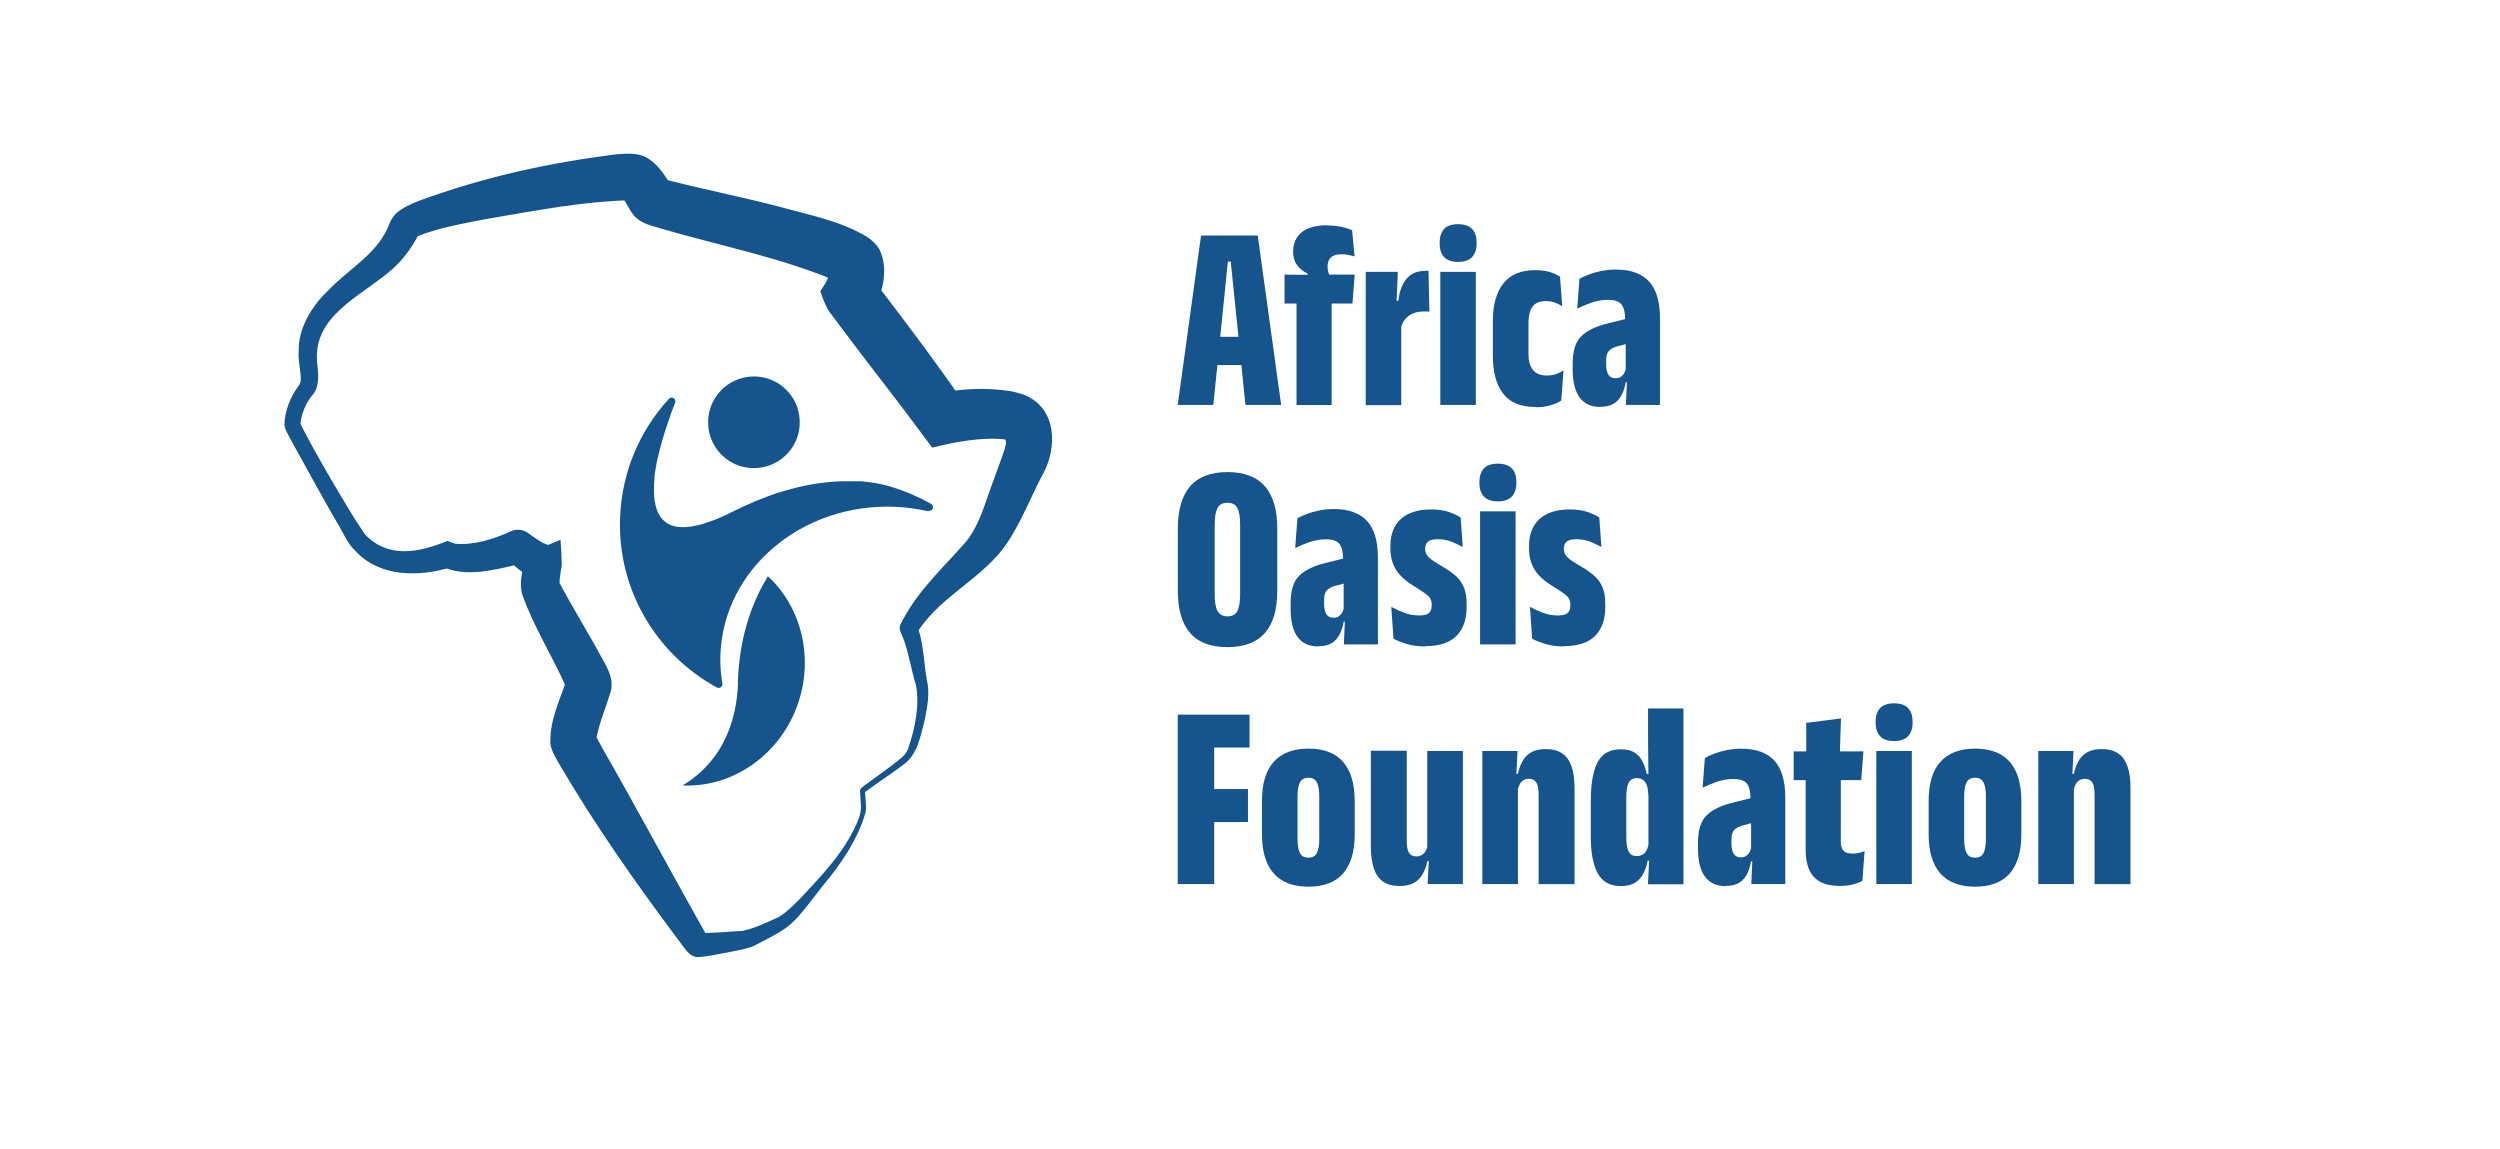 <?xml version="1.0" encoding="UTF-8"?>
<svg id="Layer_1" data-name="Layer 1" xmlns="http://www.w3.org/2000/svg" viewBox="0 0 258.38 118.72">
  <defs>
    <style>
      .cls-1 {
        fill: #15548c;
      }
    </style>
  </defs>
  <g>
    <g>
      <path class="cls-1" d="M121.72,41.85l2.41-17.51h5.86l2.42,17.51h-3.69l-1.52-14.81h-.3l-1.5,14.81h-3.69Zm2.89-4.12v-2.92h4.88v2.92h-4.88Z"/>
      <path class="cls-1" d="M132.76,31.37v-2.99l2.91,.03,1.38-.03h2.96l-.23,2.99h-7.02Zm4.38-8.07c.56,0,1.06,.05,1.5,.15s.81,.21,1.1,.34l.26,2.71c-.19-.06-.39-.1-.61-.15s-.47-.07-.74-.07c-.32,0-.59,.05-.8,.14s-.37,.23-.48,.41c-.1,.19-.16,.41-.16,.69v.04c0,.23,.03,.43,.08,.59s.13,.34,.22,.51h-2.37v-.4c-.42-.18-.77-.45-1.06-.83-.29-.38-.43-.84-.43-1.37v-.06c0-.85,.3-1.52,.89-2s1.47-.72,2.62-.72h-.02Zm-3.14,18.56v-12.45h3.63v12.45h-3.63Z"/>
      <path class="cls-1" d="M141.15,41.85v-13.75h3.32l-.17,3.95,.52,.14v9.68h-3.68Zm3.66-8.08l-1.29-2.68h1c.11-.96,.39-1.72,.84-2.27s1.11-.83,2.02-.83h.11s.08,0,.15,0l.09,4.22c-.07,0-.15-.02-.25-.02h-.33c-.59,0-1.08,.13-1.48,.4-.4,.27-.69,.66-.86,1.18h0Z"/>
      <path class="cls-1" d="M150.7,27.07c-.66,0-1.14-.17-1.45-.51-.31-.33-.46-.8-.46-1.37v-.15c0-.58,.16-1.03,.46-1.37s.8-.5,1.45-.5,1.14,.17,1.45,.5,.46,.79,.46,1.37v.15c0,.58-.16,1.03-.46,1.37-.31,.33-.8,.51-1.45,.51Zm-1.84,14.78v-13.75h3.67v13.75h-3.67Z"/>
      <path class="cls-1" d="M158.68,42.06c-1.51,0-2.63-.46-3.33-1.38-.71-.92-1.06-2.22-1.06-3.9v-3.58c0-1.68,.36-2.98,1.08-3.9s1.82-1.38,3.32-1.38c.36,0,.7,.03,1,.08s.59,.14,.85,.24c.25,.1,.48,.22,.69,.35l.23,3.06c-.25-.16-.5-.28-.77-.38s-.59-.15-.94-.15c-.64,0-1.1,.2-1.37,.58-.27,.38-.41,.93-.41,1.64v3.26c0,.71,.15,1.24,.46,1.63s.78,.58,1.44,.58c.34,0,.67-.05,.96-.15,.29-.1,.54-.23,.76-.38l-.23,3.12c-.3,.2-.68,.36-1.13,.49s-.96,.2-1.5,.2l-.03-.03Z"/>
      <path class="cls-1" d="M165.4,42.06c-.96,0-1.67-.33-2.15-.99-.47-.66-.71-1.62-.71-2.86v-.66c0-1.29,.3-2.22,.89-2.8s1.51-1.03,2.77-1.33l2.16-.54,.4,2.49-1.63,.43c-.39,.11-.68,.27-.86,.48-.19,.21-.27,.53-.27,.94v.41c0,.46,.07,.83,.22,1.08s.4,.38,.77,.38c.21,0,.39-.05,.53-.15,.14-.09,.26-.22,.35-.39s.16-.35,.2-.57l.43,1.52h-.48c-.08,.48-.21,.92-.41,1.3s-.46,.69-.81,.91c-.35,.22-.82,.33-1.39,.33v.02Zm2.64-.2l.12-2.77h-.14v-5.53l-.06-.56c0-.72-.13-1.23-.38-1.54-.25-.32-.72-.47-1.39-.47-.57,0-1.12,.09-1.68,.28-.56,.19-1.05,.4-1.5,.62l.23-3.06c.29-.18,.62-.33,1-.47,.37-.14,.79-.26,1.25-.35s.96-.15,1.48-.15c.8,0,1.49,.1,2.06,.32,.58,.21,1.06,.52,1.43,.94,.37,.42,.65,.94,.83,1.58,.18,.63,.27,1.37,.27,2.21v8.94h-3.52Z"/>
    </g>
    <g>
      <path class="cls-1" d="M126.86,66.88c-1.73,0-3.02-.48-3.86-1.46s-1.27-2.42-1.27-4.35v-6.45c0-1.93,.43-3.38,1.27-4.36s2.14-1.47,3.86-1.47,3.02,.49,3.87,1.47,1.28,2.43,1.28,4.36v6.45c0,1.93-.43,3.38-1.28,4.35-.85,.98-2.15,1.46-3.87,1.46Zm0-3.18c.5,0,.85-.19,1.03-.56s.28-.94,.28-1.71v-7.21c0-.78-.09-1.35-.28-1.71-.19-.36-.53-.55-1.03-.55s-.84,.19-1.03,.55-.29,.94-.29,1.71v7.21c0,.77,.09,1.34,.29,1.71s.54,.56,1.03,.56Z"/>
      <path class="cls-1" d="M136.25,66.81c-.96,0-1.67-.33-2.15-.99-.47-.66-.71-1.62-.71-2.86v-.66c0-1.29,.3-2.22,.89-2.8s1.51-1.03,2.77-1.33l2.16-.54,.4,2.49-1.63,.43c-.39,.11-.68,.27-.86,.48-.19,.21-.27,.53-.27,.94v.41c0,.46,.07,.83,.22,1.08,.15,.25,.4,.38,.77,.38,.21,0,.39-.05,.53-.15,.14-.09,.26-.22,.35-.39s.16-.35,.2-.57l.43,1.52h-.48c-.08,.48-.21,.92-.41,1.3s-.46,.69-.81,.91c-.35,.22-.82,.33-1.39,.33v.02Zm2.64-.2l.12-2.77h-.14v-5.53l-.06-.56c0-.72-.13-1.23-.38-1.54-.25-.32-.72-.47-1.39-.47-.57,0-1.12,.09-1.68,.28-.56,.19-1.05,.4-1.5,.62l.23-3.06c.29-.18,.62-.33,1-.47,.37-.14,.79-.26,1.25-.35s.96-.15,1.48-.15c.8,0,1.49,.1,2.06,.32,.58,.21,1.06,.52,1.43,.94,.37,.42,.65,.94,.83,1.58,.18,.63,.27,1.37,.27,2.21v8.94h-3.52Z"/>
      <path class="cls-1" d="M147.3,66.81c-.71,0-1.33-.08-1.89-.25-.55-.17-1.01-.34-1.39-.55l-.23-3.29c.45,.24,.9,.45,1.37,.62,.46,.18,.98,.27,1.56,.27,.46,0,.79-.09,.98-.27,.19-.19,.27-.43,.27-.74v-.15c0-.23-.06-.43-.16-.6-.1-.18-.3-.36-.58-.56-.28-.2-.68-.46-1.2-.78-.54-.33-.98-.7-1.32-1.06-.34-.37-.59-.78-.76-1.24s-.25-.97-.25-1.55v-.2c0-1.24,.36-2.17,1.09-2.83,.72-.65,1.77-.98,3.15-.98,.65,0,1.24,.08,1.76,.25s.94,.37,1.26,.59l.22,3.04c-.35-.2-.75-.38-1.18-.55s-.9-.25-1.42-.25c-.31,0-.56,.04-.74,.11-.19,.07-.32,.18-.41,.32-.08,.14-.13,.31-.13,.5v.11c0,.24,.07,.45,.21,.64,.14,.19,.34,.37,.61,.55s.59,.38,.98,.61c.58,.33,1.05,.67,1.41,1,.36,.34,.63,.74,.81,1.2,.18,.46,.26,1.03,.26,1.71v.25c0,1.29-.35,2.28-1.05,2.99s-1.78,1.06-3.24,1.06h0Z"/>
      <path class="cls-1" d="M154.81,51.82c-.66,0-1.14-.17-1.45-.51-.31-.33-.46-.8-.46-1.37v-.15c0-.58,.16-1.03,.46-1.37s.8-.5,1.45-.5,1.14,.17,1.45,.5c.31,.33,.46,.79,.46,1.37v.15c0,.58-.16,1.03-.46,1.37-.31,.33-.8,.51-1.45,.51Zm-1.84,14.78v-13.75h3.67v13.75h-3.67Z"/>
      <path class="cls-1" d="M161.63,66.81c-.71,0-1.33-.08-1.89-.25-.55-.17-1.01-.34-1.39-.55l-.23-3.29c.45,.24,.9,.45,1.37,.62,.46,.18,.98,.27,1.56,.27,.46,0,.79-.09,.98-.27,.19-.19,.27-.43,.27-.74v-.15c0-.23-.06-.43-.16-.6-.1-.18-.3-.36-.58-.56-.28-.2-.68-.46-1.2-.78-.54-.33-.98-.7-1.32-1.06-.34-.37-.59-.78-.76-1.24s-.25-.97-.25-1.55v-.2c0-1.24,.36-2.17,1.09-2.83,.72-.65,1.77-.98,3.15-.98,.65,0,1.24,.08,1.76,.25s.94,.37,1.26,.59l.22,3.04c-.35-.2-.75-.38-1.18-.55s-.9-.25-1.42-.25c-.31,0-.56,.04-.74,.11-.19,.07-.32,.18-.41,.32-.08,.14-.13,.31-.13,.5v.11c0,.24,.07,.45,.21,.64,.14,.19,.34,.37,.61,.55s.59,.38,.98,.61c.58,.33,1.05,.67,1.41,1,.36,.34,.63,.74,.81,1.2,.18,.46,.26,1.03,.26,1.71v.25c0,1.29-.35,2.28-1.05,2.99s-1.78,1.06-3.24,1.06h0Z"/>
    </g>
    <g>
      <path class="cls-1" d="M121.72,91.37v-17.51h3.77v17.51h-3.77Zm2.44-14.11v-3.4h4.98v3.4h-4.98Zm.04,7.7v-3.41h4.78v3.41h-4.78Z"/>
      <path class="cls-1" d="M135.23,91.64c-1.59,0-2.79-.46-3.59-1.37-.81-.92-1.21-2.26-1.21-4.02v-3.48c0-1.78,.4-3.13,1.21-4.03s2-1.37,3.59-1.37,2.79,.46,3.58,1.37,1.2,2.26,1.2,4.03v3.48c0,1.76-.4,3.1-1.2,4.02s-2,1.37-3.58,1.37Zm0-3c.42,0,.72-.16,.87-.48,.17-.33,.25-.83,.25-1.51v-4.29c0-.68-.08-1.17-.25-1.5-.17-.32-.46-.48-.87-.48s-.72,.16-.88,.48c-.17,.32-.25,.82-.25,1.5v4.29c0,.69,.08,1.19,.25,1.51,.17,.33,.46,.48,.88,.48Z"/>
      <path class="cls-1" d="M145.39,77.62v9.28c0,.35,.03,.65,.09,.88,.06,.23,.16,.41,.31,.54s.34,.19,.6,.19c.22,0,.41-.05,.57-.15s.28-.23,.38-.41c.1-.17,.17-.36,.2-.59l.75,1.64h-.77c-.1,.47-.25,.91-.46,1.29-.2,.39-.5,.7-.88,.93s-.89,.35-1.53,.35c-.71,0-1.27-.15-1.71-.46-.44-.3-.75-.75-.95-1.36-.2-.6-.31-1.35-.31-2.24v-9.92h3.7Zm5.8,0v13.75h-3.64l.14-2.82-.18-.03v-10.9h3.68Z"/>
      <path class="cls-1" d="M153.2,91.37v-13.75h3.64l-.14,2.83,.18,.03v10.89h-3.68Zm5.82,0v-9.26c0-.35-.04-.65-.09-.89-.07-.24-.17-.42-.32-.54s-.34-.19-.6-.19c-.21,0-.4,.05-.56,.15-.16,.1-.29,.23-.38,.41s-.17,.37-.21,.59l-.75-1.66h.77c.1-.47,.25-.91,.46-1.29s.5-.7,.9-.93,.9-.34,1.52-.34c.71,0,1.27,.15,1.71,.46,.44,.3,.75,.75,.96,1.35s.3,1.34,.3,2.23v9.92h-3.7Z"/>
      <path class="cls-1" d="M167.5,91.58c-1.11,0-1.9-.45-2.38-1.33s-.71-2.16-.71-3.84v-3.61c0-1.77,.23-3.11,.7-4.01s1.27-1.35,2.42-1.35c.58,0,1.04,.11,1.39,.33s.63,.52,.83,.91c.2,.39,.34,.83,.45,1.32h.85l-.7,2.23c0-.38-.04-.71-.12-.98s-.2-.47-.38-.61c-.17-.15-.4-.22-.68-.22-.4,0-.69,.16-.85,.48s-.24,.82-.24,1.49v4.14c0,.66,.08,1.15,.24,1.47,.16,.33,.45,.48,.85,.48,.22,0,.41-.05,.57-.14,.16-.09,.29-.22,.4-.4,.1-.18,.18-.37,.22-.59l.54,1.61h-.61c-.09,.47-.24,.91-.44,1.31-.2,.4-.49,.72-.87,.96s-.88,.35-1.5,.35h.02Zm2.82-.2l.14-2.88-.09-.34v-7.79l-.04-3.97v-3.18h3.66v18.17h-3.67Z"/>
      <path class="cls-1" d="M178.35,91.58c-.96,0-1.67-.33-2.15-.99s-.71-1.62-.71-2.86v-.66c0-1.29,.3-2.22,.89-2.8s1.51-1.03,2.77-1.33l2.16-.54,.4,2.49-1.63,.43c-.39,.11-.68,.27-.86,.48-.19,.21-.27,.53-.27,.94v.41c0,.46,.07,.83,.22,1.08s.4,.38,.77,.38c.21,0,.39-.05,.53-.15s.26-.22,.35-.39,.16-.35,.2-.57l.43,1.52h-.48c-.08,.48-.21,.92-.4,1.3-.19,.38-.46,.69-.81,.91-.35,.22-.82,.33-1.39,.33l-.03,.02Zm2.65-.2l.12-2.77h-.14v-5.53l-.06-.56c0-.72-.13-1.23-.38-1.54-.25-.32-.72-.47-1.39-.47-.57,0-1.12,.09-1.68,.28-.56,.19-1.05,.4-1.5,.62l.23-3.06c.29-.18,.62-.33,1-.47,.37-.14,.79-.26,1.25-.35s.95-.15,1.47-.15c.8,0,1.49,.1,2.06,.32,.58,.21,1.06,.52,1.43,.94,.37,.42,.65,.94,.83,1.58,.18,.63,.27,1.37,.27,2.21v8.94h-3.51Z"/>
      <path class="cls-1" d="M185.38,80.63v-2.97h7.21l-.23,2.97h-6.97Zm4.73,10.93c-.81,0-1.47-.14-1.98-.42s-.9-.7-1.14-1.24c-.25-.55-.37-1.24-.37-2.05v-9.71h3.63v8.83c0,.45,.09,.77,.28,.96,.19,.2,.5,.29,.94,.29,.24,0,.46-.03,.66-.07s.39-.11,.58-.19l-.23,3.08c-.29,.16-.63,.28-1.03,.38s-.84,.14-1.33,.14h0Zm-3.43-13.66v-3.19l3.59-.46-.12,3.64h-3.47Z"/>
      <path class="cls-1" d="M195.76,76.59c-.66,0-1.14-.17-1.45-.51-.31-.33-.46-.8-.46-1.37v-.15c0-.58,.16-1.03,.46-1.37s.8-.5,1.45-.5,1.14,.17,1.45,.5,.46,.79,.46,1.37v.15c0,.58-.16,1.03-.46,1.37-.31,.33-.8,.51-1.45,.51Zm-1.84,14.78v-13.75h3.67v13.75h-3.67Z"/>
      <path class="cls-1" d="M204.13,91.64c-1.59,0-2.79-.46-3.59-1.37s-1.21-2.26-1.21-4.02v-3.48c0-1.78,.4-3.13,1.21-4.03s2-1.37,3.59-1.37,2.79,.46,3.58,1.37,1.2,2.26,1.2,4.03v3.48c0,1.76-.4,3.1-1.2,4.02s-2,1.37-3.58,1.37Zm0-3c.42,0,.72-.16,.87-.48,.17-.33,.25-.83,.25-1.51v-4.29c0-.68-.08-1.17-.25-1.5-.17-.32-.46-.48-.87-.48s-.72,.16-.88,.48c-.17,.32-.25,.82-.25,1.5v4.29c0,.69,.08,1.19,.25,1.51,.17,.33,.46,.48,.88,.48Z"/>
      <path class="cls-1" d="M210.66,91.37v-13.75h3.64l-.14,2.83,.18,.03v10.89h-3.68Zm5.82,0v-9.26c0-.35-.04-.65-.09-.89-.07-.24-.17-.42-.32-.54s-.34-.19-.6-.19c-.21,0-.4,.05-.56,.15-.16,.1-.29,.23-.38,.41s-.17,.37-.21,.59l-.75-1.66h.77c.1-.47,.25-.91,.46-1.29s.5-.7,.9-.93,.9-.34,1.52-.34c.71,0,1.27,.15,1.71,.46,.44,.3,.75,.75,.96,1.35s.3,1.34,.3,2.23v9.92h-3.7Z"/>
    </g>
  </g>
  <g>
    <path class="cls-1" d="M89.4,81.7c0,.6,.18,1.62,.06,2.26-.83,2.87-2.59,5.41-4.49,7.67-.8,1-1.89,2.53-2.8,3.45-1.09,1.15-2.54,1.76-3.91,2.5-.58,.36-1.63,.58-2.33,.71-1.03,.19-2.76,.58-3.81,.63-.72,0-1.14-.61-1.51-1.1-4.69-6.24-9.14-12.53-13.05-19.27-.29-.52-.61-1.12-.68-1.71-.07-2.47,.98-4.44,1.69-6.65,0-.03,.02-.06,.03-.07-.11,.24-.11,.92,0,1.11-1.39-3.24-3.45-6.41-4.63-9.81-.34-1.24,.02-2.4,.29-3.52,0-.03,0-.02,0-.02,0,.1-.04,.28,0,.4l1.41,1.71c-1.46-.51-2.16-1.23-3.17-2.1,.49,.39,1.3,.43,1.82,.12-.33,.16-.74,.31-1.06,.39-2.41,.56-5.12,1.24-7.5,.2l.85,.03c-3.27,1.01-7.43,1.05-9.92-1.74-.82-.75-1.29-1.99-1.86-2.89-1.56-2.66-3.15-5.64-4.66-8.34-.2-.45-.7-1.16-.77-1.67,0-1.53,.64-3.04,1.55-4.24,.07-.11,.1-.22,.13-.38,.07-.8-.31-2.13-.21-3.06-.07-2.36,1.37-4.7,3.01-6.25,2.28-2.37,4.88-3.66,6.19-6.5,.23-.56,.3-.87,.85-1.49,.7-.62,1.57-.98,2.28-1.28,6.83-2.5,13.48-3.97,20.61-4.85,1.08-.08,2.29-.17,3.24,.48,1.1,.73,1.77,1.89,2.44,2.93,0,0,.03,.05,0-.02-.14-.24-.34-.46-.58-.63-.46-.29-.3-.18-.33-.2,0,0-.07-.03,0,0l.12,.04c3.86,1,7.97,1.81,11.83,2.82,3.02,.85,6.27,1.43,9.1,3.13,.5,.35,.99,.8,1.29,1.35,.85,1.81,.46,4.04-.59,6.04l.26-2.24c-.02-.25-.23-.56-.33-.72l.04,.05,.15,.2c.19,.23,.71,.94,.9,1.18,2.69,3.53,5.63,7.42,8.13,11.1l.11,.19,.22,.38-2.98-1.37c2.71-.46,4.86-.65,7.68-.21,.68,.15,1.32,.3,1.98,.68,3.01,1.76,2.54,5.83,1.21,8.03-1.29,2.48-2.42,5.47-4.14,7.7-2.53,3.15-6.23,4.82-8.53,8.16l-.25,.33-.03,.04-.02,.02h0s-.05,.08,.03-.05c.09-.18,.13-.4,.09-.59v0l.04,.18c.57,1.73,.6,3.62,.91,5.37,.33,1.38,.02,2.77-.21,4.03-.43,1.62-.73,3.62-2.19,4.67-1.22,.93-2.7,1.87-3.92,2.8l-.07,.06c-.06,.06,.06-.05,0-.13h0Zm-.53,.04c.05-.3,.24-.34,.41-.51,.22-.16,.79-.59,1.02-.75,.79-.58,1.93-1.38,2.67-2,.44-.35,.72-.65,.91-1.18,.69-2,1.21-4.55,.76-6.6-.07-.19-.11-.34-.15-.48l-.21-.84c-.3-1.26-.62-2.8-1.14-3.92l-.08-.22s-.04-.11-.05-.15c-.13-.38,.21-.85,.39-1.18,1.58-2.98,4.26-5.43,6.43-7.91,1.31-1.63,1.83-3.54,2.54-5.5l1.15-3.17c.46-1.3,.61-1.67,.24-2.21-.07-.11,.03,.09,.11,.16,.17,.13,.14,.14,.2,.17,.07,.03,0,.02-.02,0,0,0-.07-.02-.16-.03-2.3-.28-5.25,.25-7.54,.85l-1.32-1.77c-2.07-2.8-4.87-6.37-6.98-9.17-.64-.85-1.67-2.21-2.3-3.06-.41-.54-.74-1.53-.97-2.17,.48-.78,1.06-1.38,.94-2.57-.02,.28,.12,.75,.3,1.03,.1,.2,.25,.37,.41,.52,0,0,.02,.02,.03,.02-.04-.02-.16-.1-.33-.18-5.56-2.32-11.89-3.57-17.72-5.27-1.04-.35-2.09-.46-2.91-1.39-.35-.45-.59-.94-.88-1.41-.16-.23-.2-.32-.34-.46,.12,.07,.29,.2,.46,.24l.28,.07s.07,0,0,0c-4.88,.13-9.83,1.1-14.66,1.92-2.45,.47-5.05,.92-7.24,1.81-.02,0,.02-.02,.07-.07,.07-.07,.11-.17,.14-.26-.68,1.38-1.63,2.69-2.77,3.71-3.41,2.98-8.44,4.85-7.75,10.01,.08,.74,.22,2.11-.42,2.89-.77,.9-1.25,2.02-1.35,3.2-.02-.33,.09,.11,.21,.29,1.56,3.04,3.33,5.98,5.09,8.91,.32,.54,1.07,1.64,1.38,2.12,2.42,2.54,5.55,1.88,8.53,.68l.47,.18,.2,.07s.09,.04,.13,.04c1.88,.17,3.97-.47,5.66-1.25,.58-.31,1.36-.25,1.88,.15,.54,.4,1.5,1.1,2.06,1.22l1.28-.53c.02,.58,.22,2.5,.06,3.04-.07,.41-.19,1.14-.15,1.49,.02,.09,0,0,.03,0,0-.04,.04,.07,.04,.07l.09,.19c.92,1.71,2.79,4.87,3.73,6.55,.61,1.23,1.77,2.67,1.42,4.22-.46,1.61-1.27,3.49-1.53,5.05,0-.09-.08-.47-.12-.52,.17,.41,.54,1.02,.73,1.4,3.66,6.39,7.24,13.09,10.85,19.48l.02,.04c-.09-.14-.42-.37-.7-.39-.07,0-.14,0-.2,0-.02,0,0,0,0,0h.02c1.28,.08,3.19-.15,4.48-.19,1.24-.23,2.66-.94,3.81-1.45,.85-.54,1.61-1.3,2.33-2.05,1.96-2.1,4.03-4.25,5.33-6.84,.51-.98,.94-1.89,.78-3l-.06-1.09h0v-.02Z"/>
    <path class="cls-1" d="M76.28,70.48c-.2,6.09-3.18,9.15-5.65,10.64l-.09,.06h.1c5.27,.2,10.17-3.35,11.9-8.66,1.52-4.66,.29-9.74-3.14-12.93l-.03-.03-.02,.03c-1.32,2.13-2.92,5.74-3.09,10.88h.02Z"/>
    <g>
      <path class="cls-1" d="M95.95,52.84c-1.11-.25-2.25-.41-3.43-.46-9.6-.4-17.69,6.4-18.06,15.19-.05,1.05,.03,2.07,.2,3.07,.06,.32-.28,.57-.57,.41-6.22-3.38-10.32-10.09-10-17.65,.2-4.71,2.08-8.95,5.04-12.18,.29-.32,.8,0,.65,.39h0c-.03,.08-.07,.17-.09,.25-.03,.06-.05,.11-.07,.17-.05,.12-.09,.24-.14,.36,0,.02,0,.04-.02,.05-.05,.13-.09,.26-.14,.39-.04,.1-.07,.21-.11,.33-.07,.22-.15,.44-.23,.67-.07,.19-.12,.37-.19,.56,0,.02,0,.04-.02,.06-.05,.15-.09,.31-.14,.46-.03,.08-.05,.16-.07,.24,0,.05-.03,.09-.04,.14-.03,.07-.05,.14-.07,.21-.03,.1-.06,.2-.08,.3,0,.02,0,.04-.02,.06-.04,.13-.07,.26-.1,.39,0,.05-.03,.09-.04,.13-.03,.1-.06,.21-.08,.32-.06,.22-.11,.45-.16,.67-.02,.07-.04,.15-.05,.22-.02,.08-.04,.17-.06,.24v.03c-.04,.18-.07,.35-.09,.53,0,.04,0,.07-.02,.09,0,.07-.02,.12-.03,.19v.02c0,.07-.02,.12-.03,.19,0,.06-.02,.12-.03,.18,0,.03,0,.05,0,.07,0,.06,0,.11-.02,.17,0,.03,0,.06,0,.08,0,.04,0,.07,0,.11,0,.07,0,.15-.02,.22,0,.08,0,.16-.02,.23,0,.06,0,.1,0,.17v.26c-.05,1.34,.18,2.49,.8,3.23,.04,.04,.07,.07,.1,.11,.69,.72,1.8,.99,3.51,.6,.09-.02,.2-.05,.3-.07,.15-.04,.31-.08,.46-.13,.26-.08,.54-.18,.83-.29,.11-.04,.23-.08,.35-.13s.24-.1,.36-.15c.19-.07,.37-.17,.57-.25,.13-.06,.26-.12,.39-.19s.27-.13,.41-.2c.14-.07,.29-.14,.43-.21,.14-.07,.28-.14,.43-.2,.17-.08,.33-.16,.49-.23,.81-.37,1.6-.7,2.37-.98,.13-.05,.26-.09,.39-.14,.25-.08,.49-.17,.73-.25,0,0,.03,0,.04,0,.51-.16,1.01-.31,1.51-.43,.22-.06,.44-.11,.65-.16,.09-.02,.19-.04,.28-.06,.08-.02,.17-.04,.25-.06l.3-.06c.58-.1,1.14-.2,1.69-.25,.22-.03,.45-.05,.67-.07,.44-.04,.86-.06,1.28-.06h1.02c.09,0,.19,0,.28,0h.04c.07,0,.13,0,.2,0h.25c.07,0,.14,0,.21,.02,.2,.02,.39,.04,.58,.07,0,0,1.04,.06,2.74,.61,1.04,.33,2.31,.85,3.75,1.65h0c.35,.23,.12,.79-.31,.7l.03,.04Z"/>
      <path class="cls-1" d="M77.72,48.37c1.66,.07,3.16-.72,4.06-1.98,.52-.72,.84-1.6,.87-2.55,.11-2.62-1.92-4.82-4.53-4.93-2.46-.1-4.57,1.69-4.89,4.09-.02,.15-.04,.3-.04,.45-.11,2.62,1.92,4.82,4.53,4.93Z"/>
    </g>
  </g>
</svg>